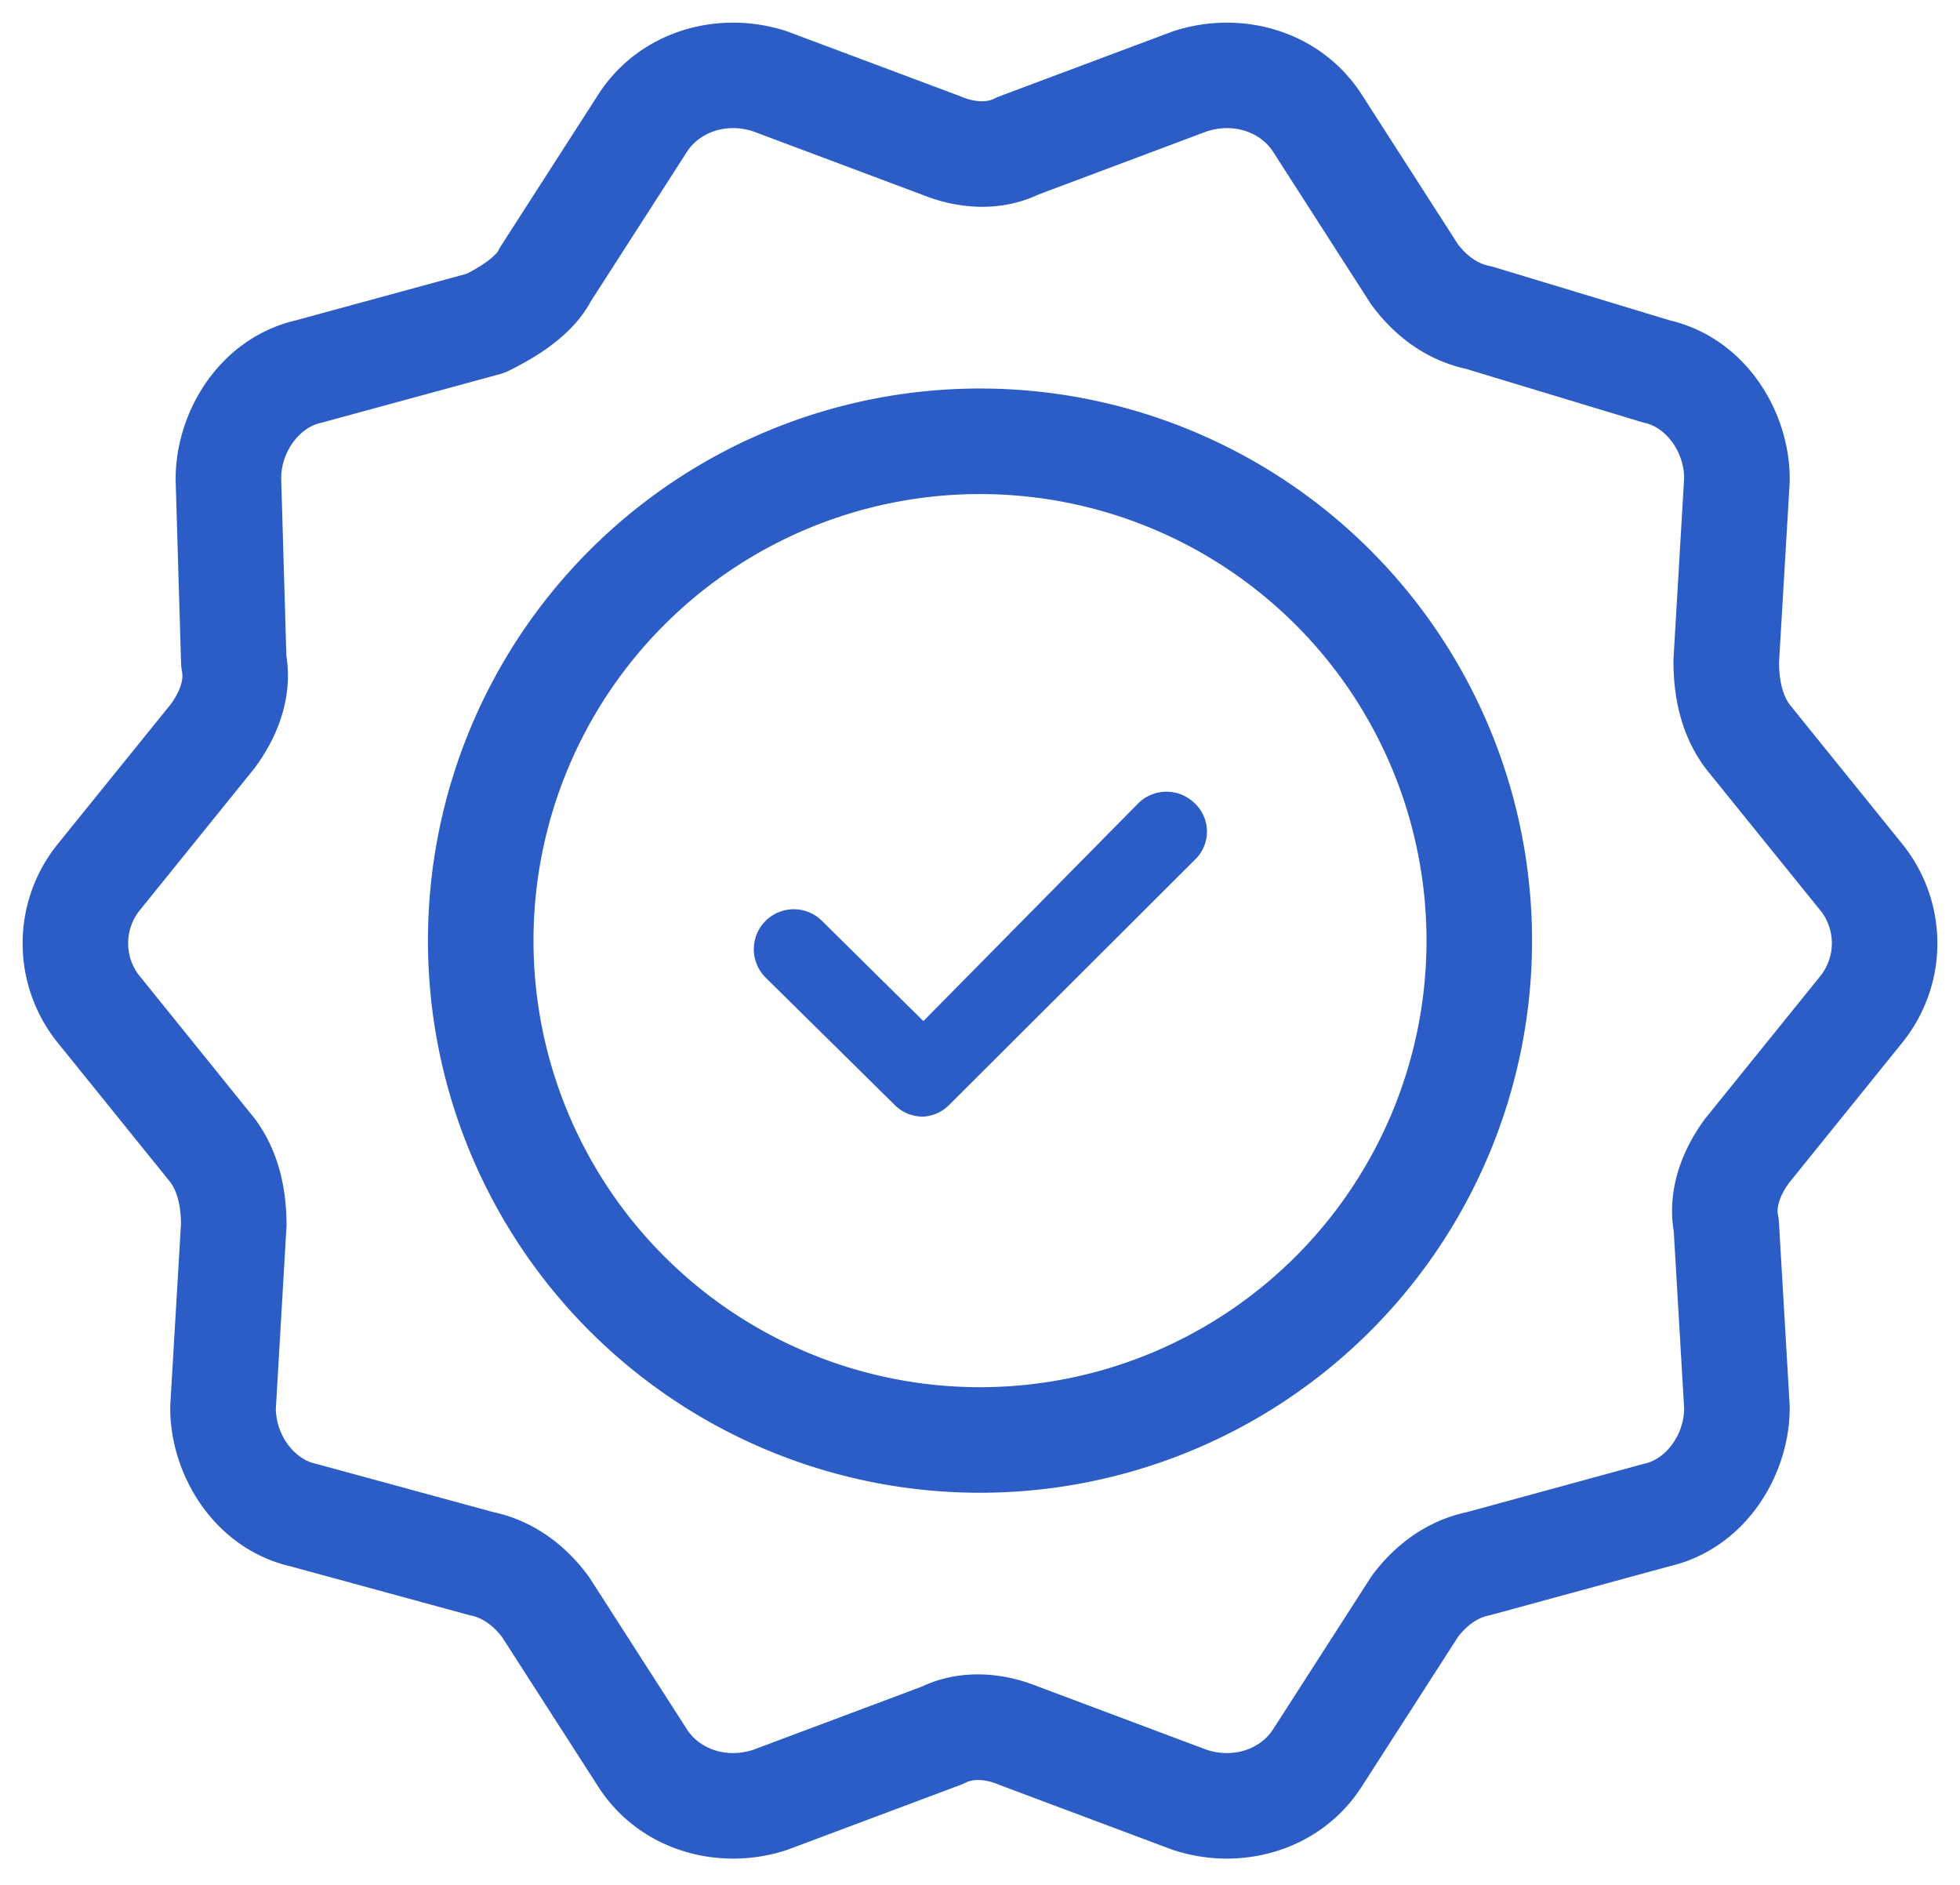 <svg xmlns="http://www.w3.org/2000/svg" width="26" height="25" fill="none" viewBox="0 0 26 25"><path fill="#2C5CC5" fill-rule="evenodd" d="M9.99 1.742c-.367-.118-.72.019-.883.28l-.005.008-1.265 1.967c-.14.26-.348.45-.524.582-.19.143-.393.253-.552.333a.7.7 0 01-.129.05l-2.35.64a.703.703 0 01-.032.008c-.263.059-.517.363-.52.733L3.799 8.7c.095.6-.155 1.131-.423 1.489a.695.695 0 01-.016.02L1.865 12.06l-.013.016a.698.698 0 000 .87l.013.015 1.495 1.852a.69.69 0 01.016.02c.339.451.425.978.425 1.416 0 .014 0 .028-.002.042l-.14 2.397c.007.366.259.666.52.724l.032.008 2.33.635c.548.117.963.448 1.25.83l.03.042 1.281 1.994.005.008c.163.261.516.398.883.28l2.236-.838c.488-.23 1.038-.201 1.525-.009l2.258.847c.368.118.72-.019.884-.28l.005-.008 1.282-1.994a.697.697 0 01.028-.041c.288-.383.703-.713 1.252-.83l2.329-.636a.667.667 0 01.032-.008c.261-.058.512-.358.52-.724l-.138-2.355c-.1-.605.151-1.141.42-1.5a.747.747 0 01.016-.02l1.496-1.852.013-.016a.698.698 0 000-.87l-.013-.015-1.496-1.851a.752.752 0 01-.015-.02c-.34-.452-.425-.98-.425-1.417l.001-.041.141-2.398c-.008-.366-.259-.666-.52-.724a.703.703 0 01-.05-.013l-2.322-.703c-.544-.12-.955-.448-1.24-.829a.7.7 0 01-.03-.041l-1.28-1.993-.005-.008c-.163-.261-.516-.398-.884-.28l-2.235.838c-.488.23-1.039.201-1.525.009l-2.26-.847zm-2.068-.466C8.47.403 9.535.114 10.444.417a.637.637 0 01.024.009l2.28.854.013.006c.212.085.355.059.424.024a.7.7 0 01.067-.03l2.28-.854a.704.704 0 01.024-.009c.909-.303 1.973-.014 2.522.859l1.264 1.967c.132.169.273.256.418.285a.8.8 0 01.066.017l2.328.705c1 .238 1.587 1.202 1.587 2.101v.041l-.142 2.4c.003.257.056.434.139.55l1.48 1.832a2.097 2.097 0 010 2.675l-1.48 1.833c-.145.195-.17.347-.153.431a.69.69 0 01.013.096l.142 2.422.001.04c0 .904-.592 1.87-1.598 2.104l-2.336.637a.626.626 0 01-.047.012c-.145.029-.286.116-.418.285l-1.265 1.967c-.548.873-1.612 1.162-2.521.859a.706.706 0 01-.024-.009l-2.28-.854-.014-.006c-.211-.085-.354-.059-.424-.024a.69.69 0 01-.067.03l-2.279.854-.012.005-.012.004c-.91.303-1.974.014-2.522-.859L6.658 21.71c-.132-.169-.274-.256-.419-.285a.63.63 0 01-.047-.012l-2.335-.637c-1.006-.233-1.599-1.2-1.599-2.103l.001-.041.142-2.4c-.003-.257-.056-.434-.14-.55L.782 13.85a2.097 2.097 0 010-2.675l1.482-1.833c.143-.195.168-.347.151-.431a.7.7 0 01-.013-.117L2.33 6.372v-.02c0-.904.592-1.87 1.598-2.104l2.266-.618c.103-.054.2-.111.279-.171a.783.783 0 00.103-.09.211.211 0 00.03-.037.7.7 0 01.036-.065l1.28-1.991zM13 6.553a5.923 5.923 0 100 11.846 5.923 5.923 0 000-11.846zm-7.323 5.923a7.323 7.323 0 1114.646 0 7.323 7.323 0 01-14.646 0zm6.369 2.297a.526.526 0 00.202.037.525.525 0 00.338-.15l3.263-3.255a.516.516 0 000-.75.533.533 0 00-.75 0l-2.85 2.888-1.344-1.328a.53.53 0 10-.75.75l1.718 1.695c.05.049.108.087.173.113z" clip-rule="evenodd"/></svg>